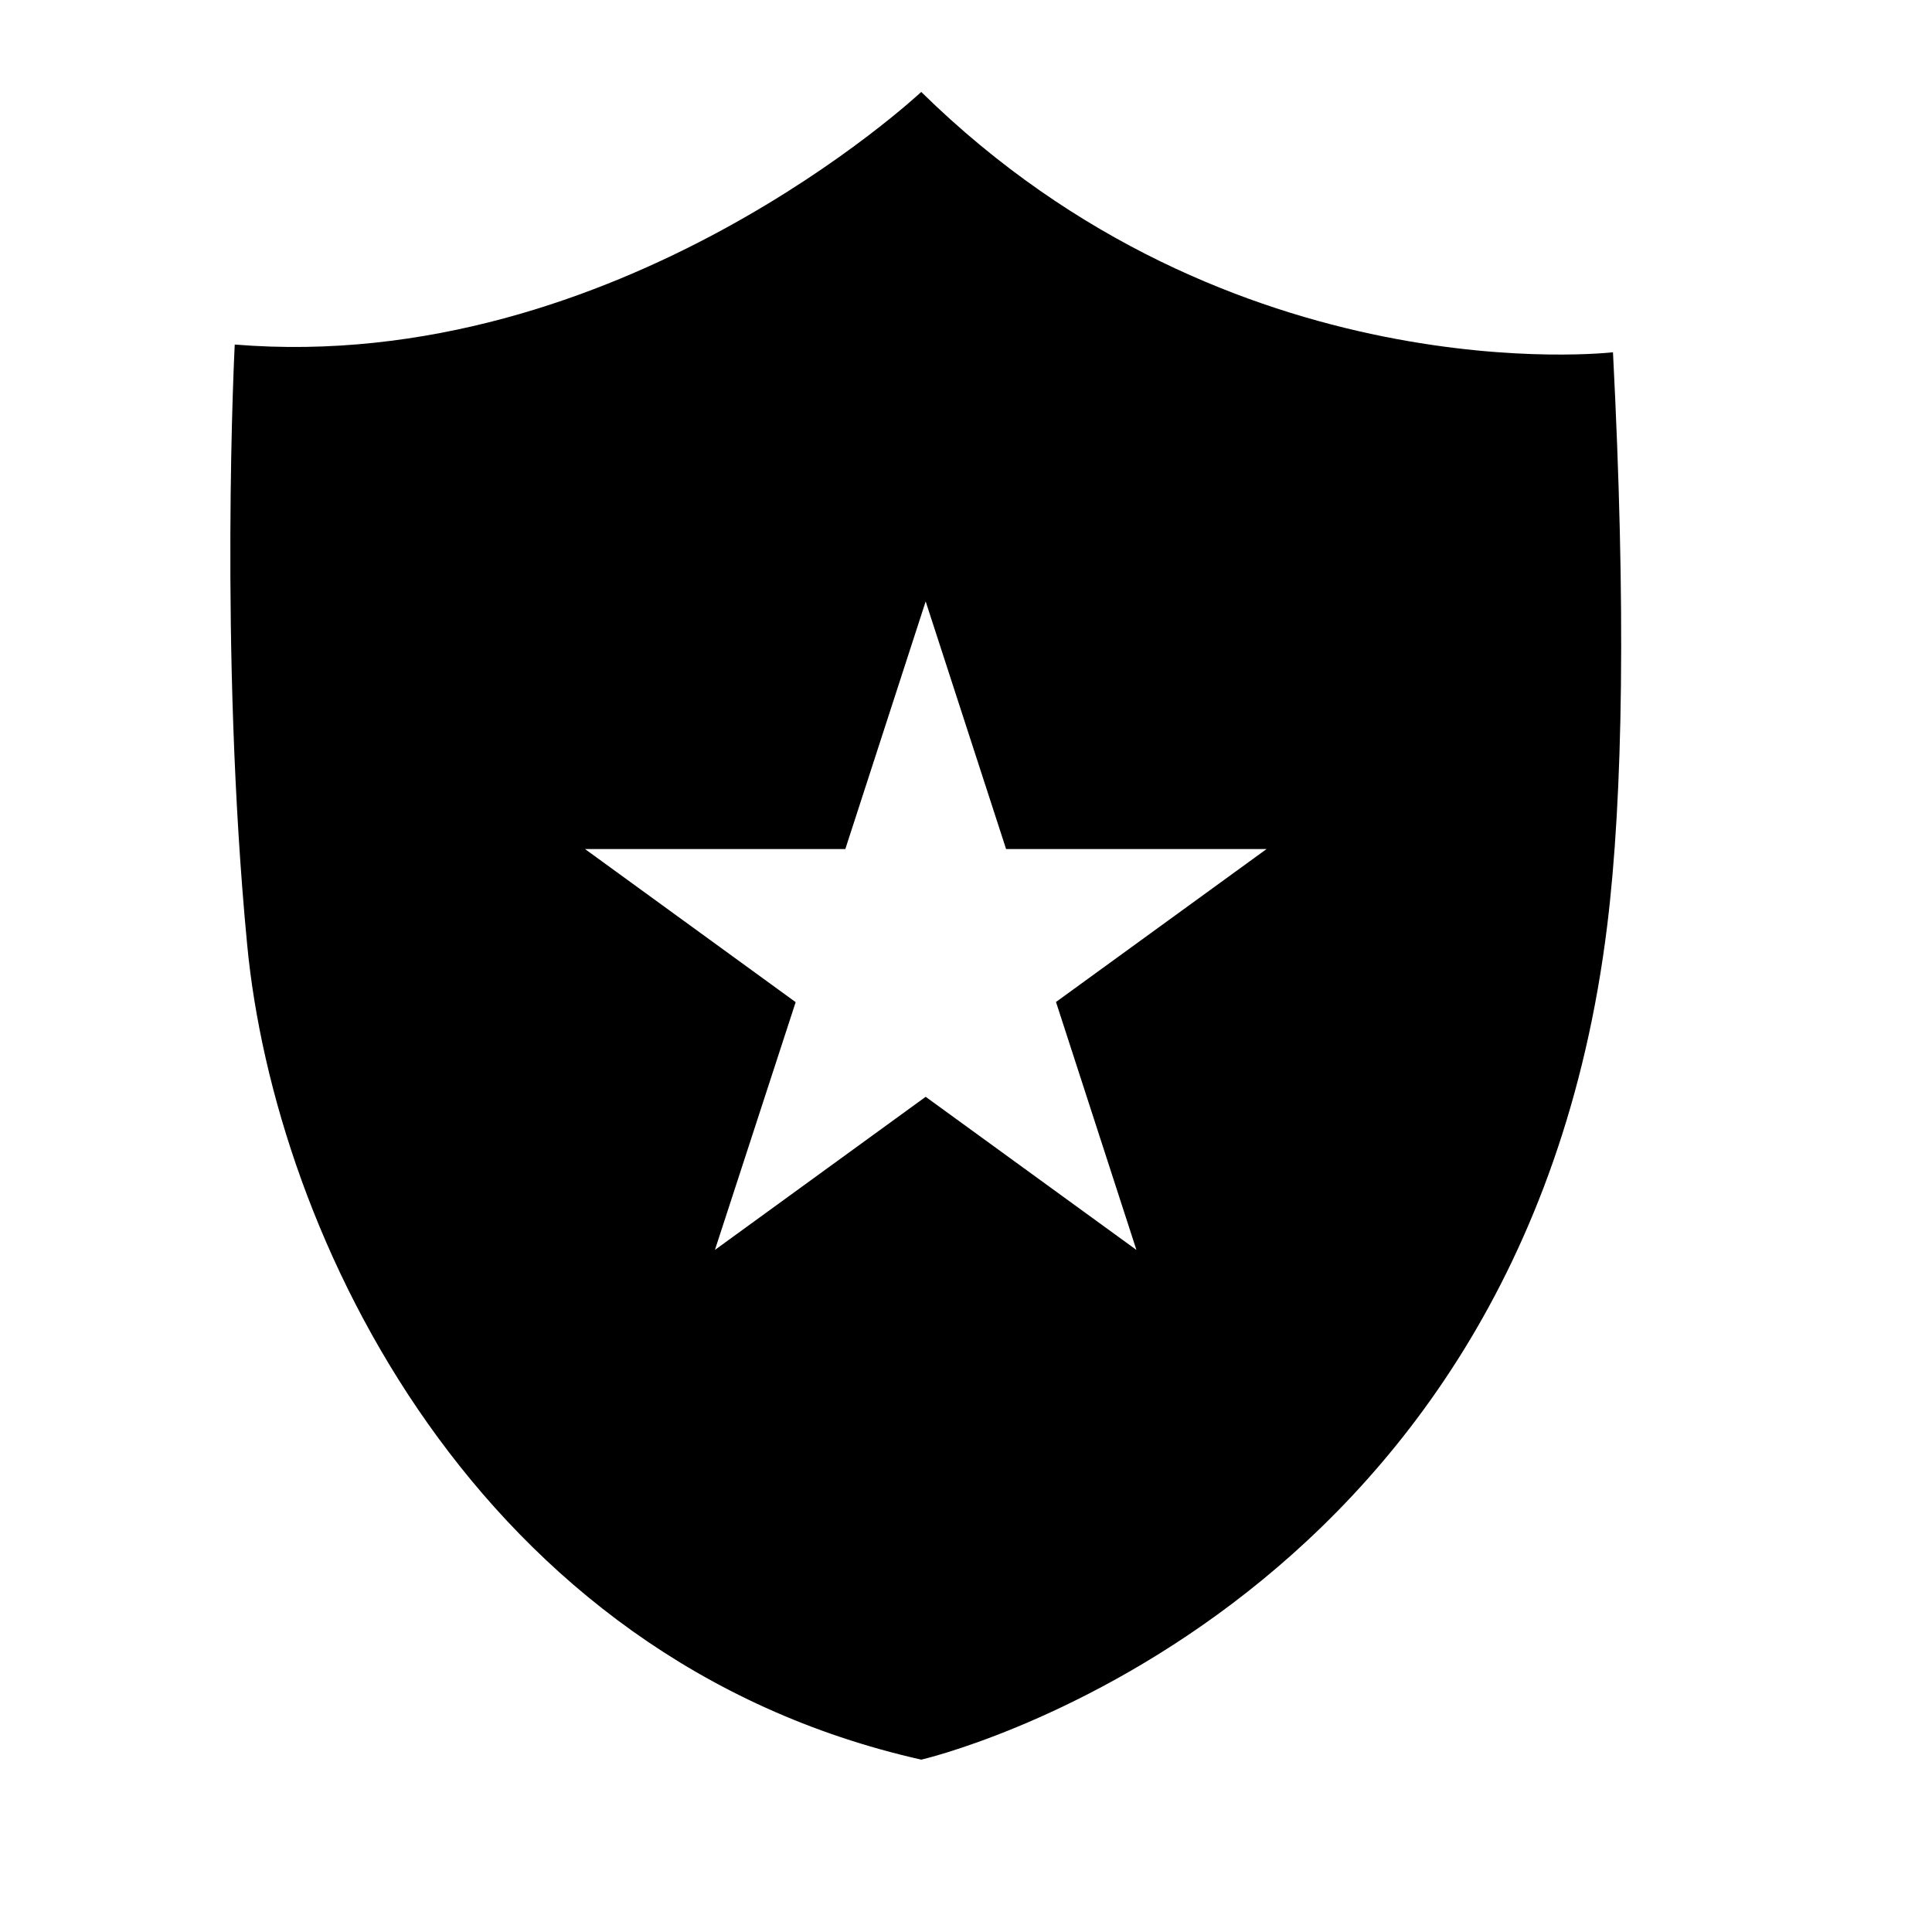 <?xml version="1.0" encoding="utf-8"?>
<!-- Generator: Adobe Illustrator 13.0.0, SVG Export Plug-In . SVG Version: 6.00 Build 14948)  -->
<!DOCTYPE svg PUBLIC "-//W3C//DTD SVG 1.1//EN" "http://www.w3.org/Graphics/SVG/1.1/DTD/svg11.dtd">
<svg version="1.1" id="Layer_1" xmlns="http://www.w3.org/2000/svg" xmlns:xlink="http://www.w3.org/1999/xlink" x="0px" y="0px"
	 width="24px" height="24px" viewBox="-5.036 -3.65 24 24" style="enable-background:new -5.036 -3.65 24 24;" xml:space="preserve"
	>
<style type="text/css">
<![CDATA[
	.st0{fill:none;}
]]>
</style>
<g>
	<g>
		<path d="M15.001,0.726c0,0-4.737,0.556-8.593-3.234c0,0-3.759,3.53-8.528,3.138c0,0-0.196,3.79,0.154,7.451
			c0.343,3.616,2.853,8.885,8.375,10.128c0,0,7.459-1.716,8.52-10.359C15.128,6.234,15.162,3.864,15.001,0.726z M9.081,11.877
			L6.463,9.975l-2.618,1.902l1.003-3.078L2.231,6.897h3.234l0.998-3.076l0.999,3.076h3.236l-2.616,1.9L9.081,11.877z"/>
	</g>
</g>
<rect x="-5.536" y="-4.15" class="st0" width="24" height="24"/>
</svg>
